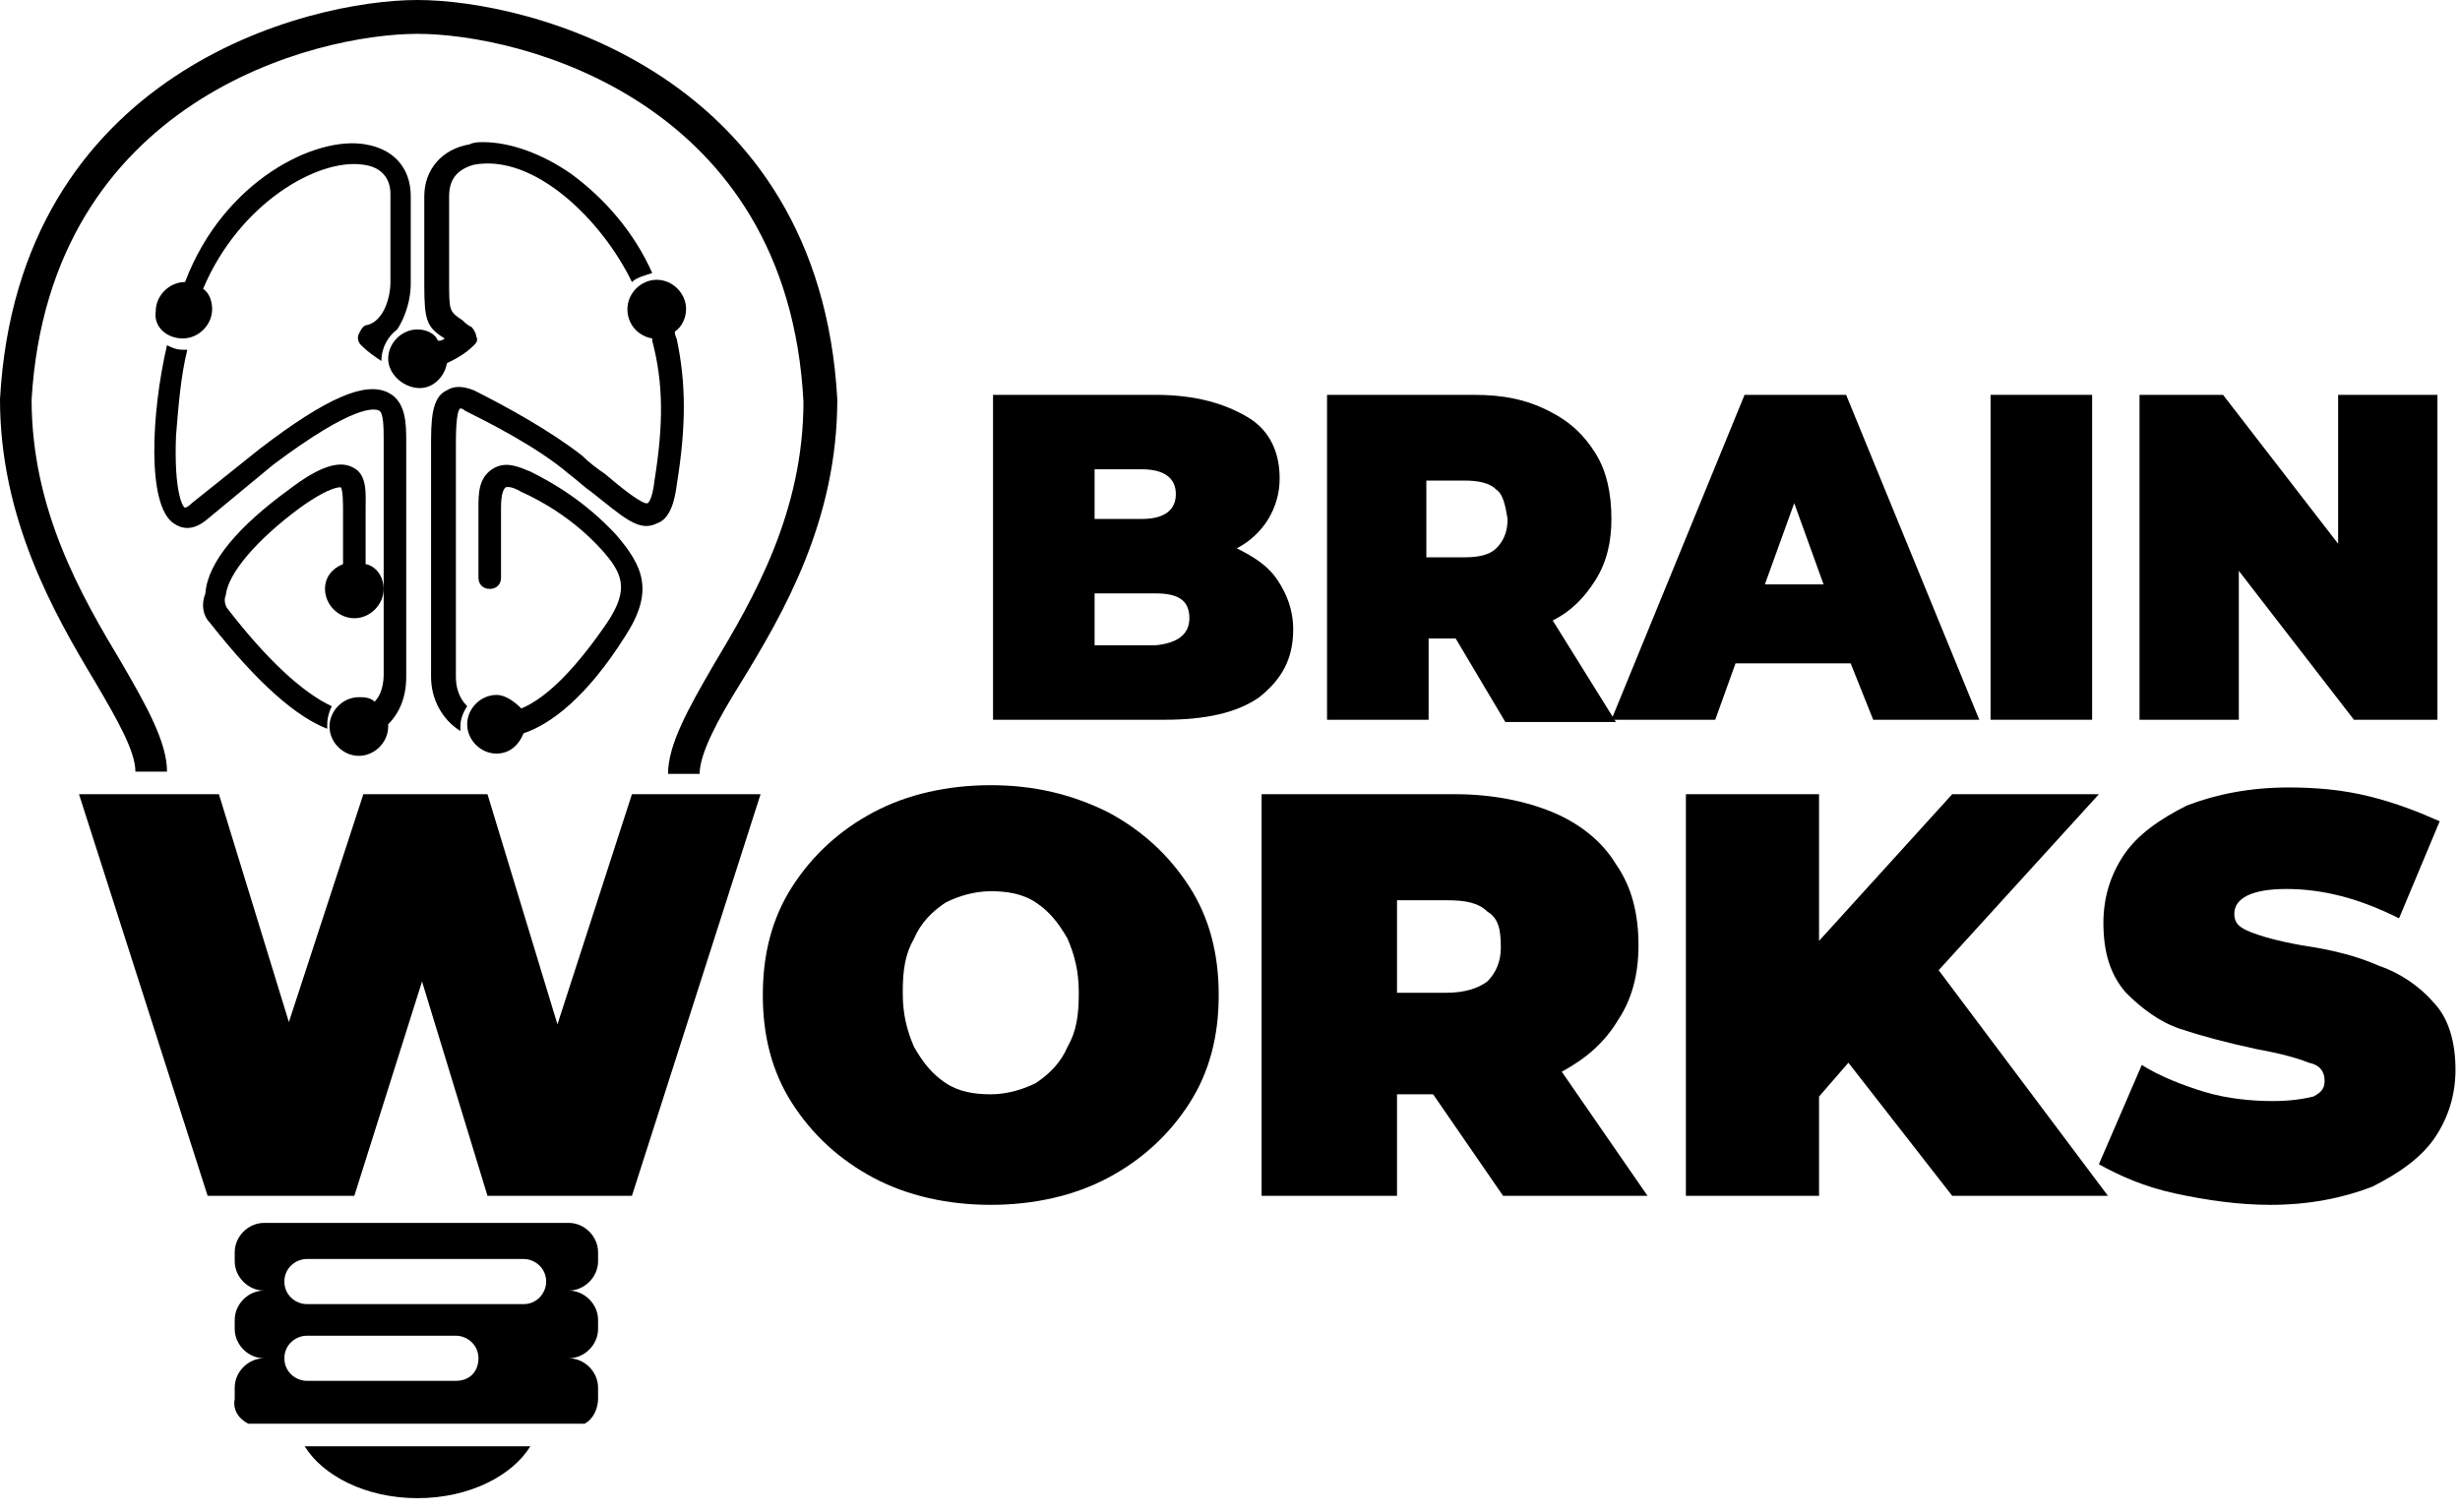 <svg xmlns="http://www.w3.org/2000/svg" viewBox="0 0 109 67" width="109" height="67">
<path d="M56.6,25.7c0.4,0.6,0.7,1.3,0.7,2.2c0,1.3-0.5,2.2-1.5,3c-1,0.7-2.4,1-4.2,1H44V17.5h7.2c1.8,0,3.1,0.4,4.1,1
	s1.4,1.6,1.4,2.7c0,0.7-0.2,1.3-0.5,1.8c-0.3,0.5-0.8,1-1.4,1.3C55.6,24.7,56.2,25.1,56.6,25.7z M48.5,20.8V23h2.1
	c1,0,1.5-0.4,1.5-1.1s-0.5-1.1-1.5-1.1H48.5z M52.7,27.4c0-0.8-0.5-1.1-1.5-1.1h-2.7v2.3h2.7C52.2,28.5,52.7,28.1,52.7,27.4z"/>
<path d="M64.5,28.3h-1.2v3.6h-4.5V17.5h6.5c1.3,0,2.3,0.2,3.3,0.7s1.6,1.1,2.1,1.9c0.5,0.8,0.7,1.8,0.7,2.9c0,1-0.2,1.9-0.7,2.7
	s-1.1,1.4-1.9,1.8l2.8,4.5h-4.9L64.5,28.3z M66.3,21.7c-0.3-0.3-0.8-0.4-1.4-0.4h-1.7v3.4h1.7c0.6,0,1.1-0.1,1.4-0.4
	c0.3-0.3,0.5-0.7,0.5-1.3C66.7,22.4,66.6,21.9,66.3,21.7z"/>
<path d="M82,29.4h-5.1L76,31.9h-4.6l5.9-14.4h4.5l5.9,14.4H83L82,29.4z M80.8,25.9l-1.3-3.6l-1.3,3.6H80.8z"/>
<path d="M88.2,17.5h4.5v14.4h-4.5V17.5z"/>
<path d="M108,17.5v14.4h-3.7l-5.1-6.6v6.6h-4.4V17.5h3.7l5.1,6.6v-6.6H108z"/>
<path d="M33.7,35.2L28,53h-6.4l-2.9-9.5l-3,9.5H9.2L3.5,35.2h6.2l3.1,10.1l3.3-10.1h5.5l3.1,10.2L28,35.2H33.7z"/>
<path d="M38.7,52.2c-1.5-0.8-2.7-1.9-3.6-3.3c-0.9-1.4-1.3-3-1.3-4.8c0-1.8,0.4-3.4,1.3-4.8c0.9-1.4,2.1-2.5,3.6-3.3
	c1.5-0.8,3.3-1.2,5.2-1.2s3.6,0.4,5.2,1.2c1.5,0.8,2.7,1.9,3.6,3.3c0.9,1.4,1.3,3,1.3,4.8c0,1.8-0.4,3.4-1.3,4.8
	c-0.9,1.4-2.1,2.5-3.6,3.3c-1.5,0.8-3.3,1.2-5.2,1.2C42,53.4,40.2,53,38.7,52.2z M45.9,48c0.6-0.4,1.1-0.9,1.4-1.6
	c0.4-0.7,0.5-1.4,0.5-2.4s-0.2-1.7-0.5-2.4c-0.4-0.7-0.8-1.2-1.4-1.6c-0.6-0.4-1.3-0.5-2-0.5s-1.4,0.2-2,0.5
	c-0.6,0.4-1.1,0.9-1.4,1.6c-0.4,0.7-0.5,1.4-0.5,2.4s0.2,1.7,0.5,2.4c0.4,0.7,0.8,1.2,1.4,1.6c0.6,0.4,1.3,0.5,2,0.5
	S45.3,48.3,45.9,48z"/>
<path d="M63.5,48.5h-1.6V53h-6V35.2h8.6c1.6,0,3.1,0.3,4.3,0.8s2.2,1.3,2.8,2.3c0.7,1,1,2.2,1,3.6
	c0,1.3-0.3,2.4-0.9,3.3c-0.6,1-1.4,1.7-2.5,2.3L73,53h-6.4L63.5,48.5z M65.9,40.4c-0.4-0.4-1-0.5-1.8-0.5h-2.2V44h2.2
	c0.8,0,1.4-0.2,1.8-0.5c0.4-0.4,0.6-0.9,0.6-1.5C66.5,41.2,66.4,40.7,65.9,40.4z"/>
<path d="M81.9,47.1l-1.3,1.5V53h-5.9V35.2h5.9v6.5l5.9-6.5H93L85.9,43l7.5,10h-6.9L81.9,47.1z"/>
<path d="M96.4,52.9c-1.4-0.3-2.5-0.8-3.4-1.3l1.9-4.4c0.8,0.5,1.8,0.9,2.8,1.2c1,0.3,2.1,0.4,3,0.4
	c0.8,0,1.4-0.1,1.8-0.2c0.4-0.2,0.5-0.4,0.5-0.7c0-0.4-0.2-0.7-0.7-0.8c-0.5-0.2-1.2-0.4-2.3-0.6c-1.4-0.3-2.5-0.6-3.4-0.9
	c-0.9-0.3-1.7-0.9-2.4-1.6c-0.7-0.8-1-1.8-1-3.1c0-1.1,0.3-2.1,0.9-3c0.6-0.9,1.6-1.6,2.8-2.2c1.3-0.5,2.8-0.8,4.5-0.8
	c1.2,0,2.4,0.1,3.6,0.4c1.2,0.3,2.2,0.7,3.1,1.1l-1.8,4.3c-1.8-0.9-3.4-1.3-5-1.3c-1.5,0-2.3,0.4-2.3,1.1c0,0.4,0.2,0.6,0.7,0.8
	c0.5,0.2,1.2,0.4,2.3,0.6c1.4,0.2,2.5,0.5,3.4,0.9c0.9,0.3,1.8,0.9,2.4,1.6c0.7,0.7,1,1.8,1,3c0,1.1-0.3,2.1-0.9,3
	c-0.6,0.9-1.6,1.6-2.8,2.2c-1.3,0.5-2.8,0.8-4.5,0.8C99.2,53.4,97.8,53.2,96.4,52.9z"/>
<path d="M11,63.1h14.9c0.4-0.2,0.6-0.7,0.6-1.1v-0.5c0-0.7-0.6-1.3-1.3-1.3c0.7,0,1.3-0.6,1.3-1.3v-0.4c0-0.7-0.6-1.3-1.3-1.3
	c0.7,0,1.3-0.6,1.3-1.3v-0.4c0-0.7-0.6-1.3-1.3-1.3H11.7c-0.7,0-1.3,0.6-1.3,1.3v0.4c0,0.7,0.6,1.3,1.3,1.3c-0.7,0-1.3,0.6-1.3,1.3
	v0.4c0,0.7,0.6,1.3,1.3,1.3c-0.7,0-1.3,0.6-1.3,1.3V62C10.3,62.5,10.6,62.9,11,63.1z M13.6,55.8h9.6c0.5,0,1,0.4,1,1
	c0,0.5-0.4,1-1,1h-9.6c-0.5,0-1-0.4-1-1C12.6,56.2,13.1,55.8,13.6,55.8z M13.6,59.2h6.6c0.5,0,1,0.4,1,1s-0.4,1-1,1h-6.6
	c-0.5,0-1-0.4-1-1S13.1,59.2,13.6,59.2z"/>
<path d="M13.5,64.1c0.8,1.3,2.7,2.3,5,2.3s4.2-1,5-2.3H13.5z"/>
<path d="M37.1,17.7C36.3,3.2,23.4,0,18.5,0l0,0l0,0l0,0C13.6,0,0.8,3.2,0,17.7v0c0,5.3,2.4,9.5,4.2,12.5c1,1.7,1.8,3.1,1.8,4l1.4,0
	c0-1.3-0.9-2.9-2-4.8c-1.8-3-4-6.8-4-11.7C2.2,4.4,14,1.5,18.5,1.5l0,0l0,0l0,0c4.5,0,16.4,2.9,17.1,16.3c0,4.9-2.2,8.7-4,11.7
	c-1.1,1.9-2,3.5-2,4.8l1.4,0c0-0.9,0.8-2.4,1.8-4C34.7,27.2,37.1,23.1,37.1,17.7L37.1,17.7z"/>
<path d="M22,30.8c-0.7,0-1.3,0.6-1.3,1.3s0.6,1.3,1.3,1.3c0.6,0,1-0.4,1.2-0.9c1.2-0.4,2.8-1.6,4.5-4.3c1.3-2,0.8-3.1-0.4-4.5
	c-1.4-1.5-2.8-2.3-3.8-2.8c-0.5-0.2-1.1-0.5-1.7-0.1c-0.6,0.4-0.6,1.1-0.6,1.7v3.1c0,0.3,0.2,0.5,0.5,0.5s0.5-0.2,0.5-0.5v-3.1
	c0-0.6,0.1-0.8,0.2-0.9c0,0,0.2-0.1,0.7,0.2c0.9,0.4,2.3,1.2,3.5,2.5c1,1.1,1.3,1.8,0.3,3.3c-1.3,1.9-2.6,3.3-3.8,3.8l0,0
	C22.8,31.1,22.4,30.8,22,30.8z M23.2,32.2c0,0,0-0.1,0-0.1C23.2,32.1,23.2,32.2,23.2,32.2z M23.2,32.4
	C23.2,32.4,23.2,32.4,23.2,32.4C23.2,32.4,23.2,32.4,23.2,32.4z M23.2,32.3C23.2,32.3,23.2,32.3,23.2,32.3
	C23.2,32.3,23.2,32.3,23.2,32.3z M23.2,31.8C23.2,31.8,23.2,31.8,23.2,31.8C23.2,31.8,23.2,31.8,23.2,31.8z M23.2,32L23.2,32
	C23.2,31.9,23.2,31.9,23.2,32z"/>
<path d="M19.1,19.8v4.2v6c0,1,0.5,1.9,1.3,2.4c0-0.1,0-0.1,0-0.2c0-0.3,0.1-0.6,0.3-0.9c-0.4-0.4-0.5-0.9-0.5-1.3v-6v-4v-0.2
	c0-0.5,0-1.6,0.2-1.7c0,0,0.1,0,0.2,0.1c1,0.5,3.2,1.6,4.6,2.8c0.4,0.3,0.7,0.6,1,0.8c1.4,1.1,2.1,1.8,2.9,1.4
	c0.6-0.2,0.8-1,0.9-1.8c0.4-2.5,0.4-4.4,0-6.3c0-0.1-0.1-0.2-0.1-0.4c0.3-0.2,0.5-0.6,0.5-1c0-0.7-0.6-1.3-1.3-1.3
	c-0.7,0-1.3,0.6-1.3,1.3c0,0.7,0.5,1.2,1.1,1.3c0,0,0,0.1,0,0.1c0.5,1.9,0.5,3.7,0.1,6.2c-0.1,0.9-0.3,1-0.3,1
	c-0.2,0.1-1.2-0.7-1.9-1.3c-0.3-0.2-0.7-0.5-1-0.8c-1.4-1.1-3.4-2.2-4.8-2.9c-0.5-0.2-0.9-0.2-1.2,0C19.1,17.6,19.1,18.7,19.1,19.8
	z M29.8,14.8C29.8,14.8,29.9,14.8,29.8,14.8C29.9,14.8,29.8,14.8,29.8,14.8z M29.4,15C29.4,15,29.5,15,29.4,15
	C29.4,15,29.4,15,29.4,15z M29.5,15C29.5,15,29.5,14.9,29.5,15C29.5,14.9,29.5,15,29.5,15z M29.6,14.9
	C29.7,14.9,29.7,14.9,29.6,14.9C29.7,14.9,29.7,14.9,29.6,14.9z M29.7,14.9C29.8,14.9,29.8,14.8,29.7,14.9
	C29.8,14.9,29.7,14.9,29.7,14.9z M29.2,15c0,0-0.1,0-0.1,0C29.2,15,29.2,15,29.2,15z M29.3,15C29.3,15,29.3,15,29.3,15
	C29.3,15,29.3,15,29.3,15z"/>
<path d="M18.6,17.2c0.6,0,1.1-0.5,1.2-1.1c0.4-0.2,0.8-0.4,1.2-0.8c0.1-0.1,0.2-0.2,0.1-0.4c0-0.1-0.1-0.3-0.2-0.4
	c-0.2-0.1-0.3-0.2-0.4-0.3c-0.6-0.4-0.6-0.4-0.6-1.8V8.7c0-0.8,0.4-1.2,1.1-1.4c2.7-0.5,5.7,2.5,7,5.2c0.2-0.2,0.6-0.3,0.9-0.4
	c-0.8-1.8-2.1-3.3-3.6-4.4c-1.3-0.9-2.7-1.4-3.9-1.4c-0.2,0-0.4,0-0.6,0.1c-1.2,0.2-2,1.1-2,2.3v3.9c0,1.6,0.1,1.9,0.9,2.4
	c-0.1,0.1-0.2,0.1-0.3,0.1l0,0c-0.1-0.3-0.5-0.5-0.9-0.5c-0.7,0-1.3,0.6-1.3,1.3S17.9,17.2,18.6,17.2z M19.8,16c0,0,0-0.1,0-0.1
	c0,0,0-0.1,0-0.1c0,0,0,0.1,0,0.1C19.8,16,19.8,16,19.8,16z M19.8,15.7C19.8,15.7,19.8,15.8,19.8,15.7
	C19.8,15.8,19.8,15.7,19.8,15.7z M19.8,15.5L19.8,15.5C19.8,15.5,19.8,15.5,19.8,15.5z M19.8,15.7C19.8,15.6,19.8,15.6,19.8,15.7
	C19.8,15.6,19.8,15.6,19.8,15.7z"/>
<path d="M7.7,23.2C8,23.4,8.5,23.6,9.2,23l2.9-2.4c3.6-2.7,4.5-2.5,4.7-2.4c0.2,0.1,0.2,0.8,0.2,1.3c0,0.1,0,0.2,0,0.2v4.2v6
	c0,0.4-0.1,0.9-0.4,1.2c-0.2-0.2-0.5-0.2-0.7-0.2c-0.7,0-1.3,0.6-1.3,1.3s0.6,1.3,1.3,1.3s1.3-0.6,1.3-1.3c0,0,0-0.1,0-0.1
	c0.5-0.5,0.8-1.2,0.8-2.1v-6v-4.2c0-0.1,0-0.2,0-0.2c0-0.8,0-1.8-0.8-2.2c-1-0.5-2.7,0.2-5.7,2.5c0,0,0,0,0,0l-3,2.4
	c-0.2,0.2-0.3,0.2-0.3,0.2c-0.1,0-0.5-0.7-0.4-3.2c0.1-1.2,0.2-2.6,0.5-3.8c-0.1,0-0.1,0-0.2,0c-0.3,0-0.5-0.1-0.7-0.2
	C6.7,18.3,6.5,22.4,7.7,23.2z"/>
<path d="M9.3,27.6c2.2,2.8,3.9,4.2,5.2,4.7c0-0.1,0-0.1,0-0.2c0-0.3,0.1-0.6,0.2-0.8c-1.3-0.6-2.9-2.1-4.6-4.3
	c-0.1-0.1-0.2-0.4-0.1-0.6c0.1-1,1.4-2.5,3.3-3.9c1.4-1,1.8-0.9,1.8-0.9c0.1,0.1,0.1,0.8,0.1,1c0,0.1,0,0.3,0,0.4v2l0,0
	c-0.5,0.2-0.8,0.6-0.8,1.1c0,0.7,0.6,1.3,1.3,1.3c0.7,0,1.3-0.6,1.3-1.3c0-0.5-0.3-1-0.8-1.1l0,0v-2c0-0.1,0-0.2,0-0.4
	c0-0.7,0.1-1.6-0.6-1.9c-0.6-0.3-1.5,0-2.8,1c-2.2,1.6-3.6,3.2-3.7,4.6C8.9,26.8,9,27.3,9.3,27.6z"/>
<path d="M8.1,15c0.7,0,1.3-0.6,1.3-1.3c0-0.3-0.1-0.7-0.4-0.9l0,0C10.6,9,14.1,7,16.1,7.3c0.8,0.1,1.2,0.6,1.2,1.3v3.9
	c0,0.7-0.3,1.7-1,1.9c-0.2,0-0.3,0.2-0.4,0.4c-0.1,0.2,0,0.4,0.1,0.5c0.3,0.3,0.6,0.5,0.9,0.7c0,0,0,0,0,0c0-0.6,0.3-1.1,0.7-1.4
	c0.4-0.6,0.6-1.4,0.6-2V8.7c0-1.3-0.8-2.1-2-2.3C14,6,9.9,8,8.2,12.5l0,0l0,0c-0.7,0-1.3,0.6-1.3,1.3C6.8,14.5,7.4,15,8.1,15z
	 M8.3,12.5L8.3,12.5L8.3,12.5z M8.7,12.7L8.7,12.7L8.7,12.7z M8.6,12.6L8.6,12.6L8.6,12.6z M8.5,12.6L8.5,12.6L8.5,12.6z M8.4,12.5
	C8.4,12.5,8.4,12.5,8.4,12.5C8.4,12.5,8.4,12.5,8.4,12.5z"/>
</svg>
